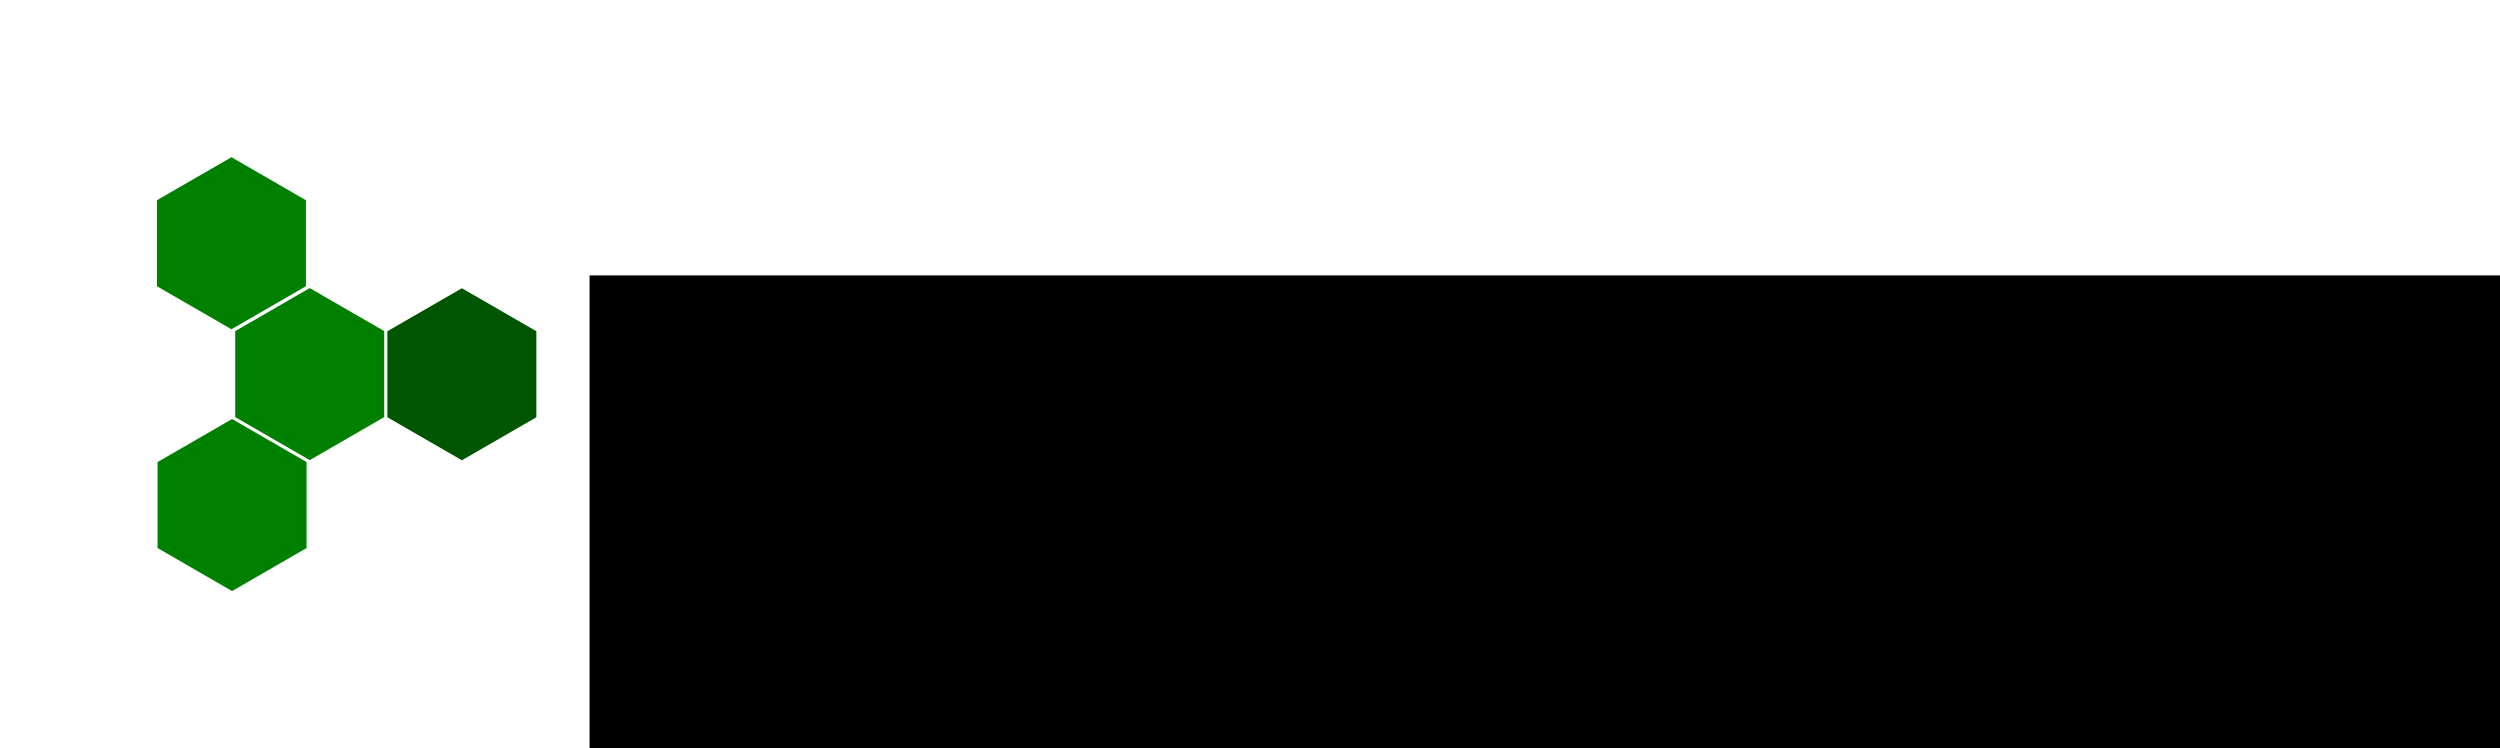 <?xml version="1.0" encoding="UTF-8" standalone="no"?>
<!-- Created with Inkscape (http://www.inkscape.org/) -->

<svg
   xmlns:dc="http://purl.org/dc/elements/1.1/"
   xmlns:cc="http://creativecommons.org/ns#"
   xmlns:rdf="http://www.w3.org/1999/02/22-rdf-syntax-ns#"
   xmlns:svg="http://www.w3.org/2000/svg"
   xmlns="http://www.w3.org/2000/svg"
   xmlns:sodipodi="http://sodipodi.sourceforge.net/DTD/sodipodi-0.dtd"
   xmlns:inkscape="http://www.inkscape.org/namespaces/inkscape"
   width="397.676mm"
   height="118.999mm"
   viewBox="0 0 397.676 118.999"
   version="1.1"
   id="svg8"
   inkscape:export-filename="/Users/lukekaalim/projects/terraform-node-sdk/logo.png"
   inkscape:export-xdpi="96"
   inkscape:export-ydpi="96"
   inkscape:version="0.92.2 5c3e80d, 2017-08-06"
   sodipodi:docname="node terraform.svg">
  <defs
     id="defs2" />
  <sodipodi:namedview
     id="base"
     pagecolor="#ffffff"
     bordercolor="#666666"
     borderopacity="1.0"
     inkscape:pageopacity="0"
     inkscape:pageshadow="2"
     inkscape:zoom="0.98994949"
     inkscape:cx="558.84998"
     inkscape:cy="170.94148"
     inkscape:document-units="mm"
     inkscape:current-layer="g125"
     showgrid="false"
     inkscape:snap-global="false"
     fit-margin-top="25"
     fit-margin-left="25"
     fit-margin-right="25"
     fit-margin-bottom="25"
     inkscape:window-width="1680"
     inkscape:window-height="922"
     inkscape:window-x="0"
     inkscape:window-y="1"
     inkscape:window-maximized="1" />
  <g
     inkscape:label="Layer 1"
     inkscape:groupmode="layer"
     id="layer1"
     transform="translate(13.324,-57.787)">
    <g
       id="g125"
       transform="matrix(0.449,0,0,0.449,-11.387,48.499)">
      <path
         transform="matrix(0,0.753,-0.753,0,202.967,89.183)"
         style="fill:#008000;stroke-width:0.265"
         d="m 125.516,129.557 -20.236,35.05 -40.472,0 -20.236,-35.05 20.236,-35.05 40.472,0 z"
         inkscape:randomized="0"
         inkscape:rounded="0"
         inkscape:flatsided="true"
         sodipodi:arg2="0.52359878"
         sodipodi:arg1="0"
         sodipodi:r2="20.235851"
         sodipodi:r1="40.471703"
         sodipodi:cy="129.55653"
         sodipodi:cx="85.044647"
         sodipodi:sides="6"
         id="path10"
         sodipodi:type="star" />
      <path
         sodipodi:type="star"
         id="path115"
         sodipodi:sides="6"
         sodipodi:cx="85.044647"
         sodipodi:cy="129.55653"
         sodipodi:r1="40.471703"
         sodipodi:r2="20.235851"
         sodipodi:arg1="0"
         sodipodi:arg2="0.52359878"
         inkscape:flatsided="true"
         inkscape:rounded="0"
         inkscape:randomized="0"
         d="m 125.516,129.557 -20.236,35.05 -40.472,0 -20.236,-35.05 20.236,-35.05 40.472,0 z"
         style="fill:#008000;stroke-width:0.265"
         transform="matrix(0,0.753,-0.753,0,175.231,42.82)" />
      <path
         transform="matrix(0,0.753,-0.753,0,256.874,89.235)"
         style="fill:#005500;stroke-width:0.265;fill-opacity:1"
         d="m 125.516,129.557 -20.236,35.05 -40.472,0 -20.236,-35.05 20.236,-35.05 40.472,0 z"
         inkscape:randomized="0"
         inkscape:rounded="0"
         inkscape:flatsided="true"
         sodipodi:arg2="0.52359878"
         sodipodi:arg1="0"
         sodipodi:r2="20.235851"
         sodipodi:r1="40.471703"
         sodipodi:cy="129.55653"
         sodipodi:cx="85.044647"
         sodipodi:sides="6"
         id="path117"
         sodipodi:type="star" />
      <path
         sodipodi:type="star"
         id="path119"
         sodipodi:sides="6"
         sodipodi:cx="85.044647"
         sodipodi:cy="129.55653"
         sodipodi:r1="40.471703"
         sodipodi:r2="20.235851"
         sodipodi:arg1="0"
         sodipodi:arg2="0.52359878"
         inkscape:flatsided="true"
         inkscape:rounded="0"
         inkscape:randomized="0"
         d="m 125.516,129.557 -20.236,35.05 -40.472,0 -20.236,-35.05 20.236,-35.05 40.472,0 z"
         style="fill:#008000;stroke-width:0.265"
         transform="matrix(0,0.753,-0.753,0,175.458,135.575)" />
    </g>
    <flowRoot
       xml:space="preserve"
       id="flowRoot127"
       style="font-style:normal;font-weight:normal;font-size:40px;line-height:1.25;font-family:sans-serif;letter-spacing:0px;word-spacing:0px;fill:#000000;fill-opacity:1;stroke:none"
       transform="matrix(0.814,0,0,0.814,-162.582,-181.863)"><flowRegion
         id="flowRegion129"><rect
           id="rect131"
           width="444.286"
           height="228.571"
           x="298.571"
           y="348.234" /></flowRegion><flowPara
         id="flowPara133"
         style="font-style:normal;font-variant:normal;font-weight:normal;font-stretch:normal;font-family:'Fira Code';-inkscape-font-specification:'Fira Code'">Node Terraform</flowPara></flowRoot>  </g>
</svg>

